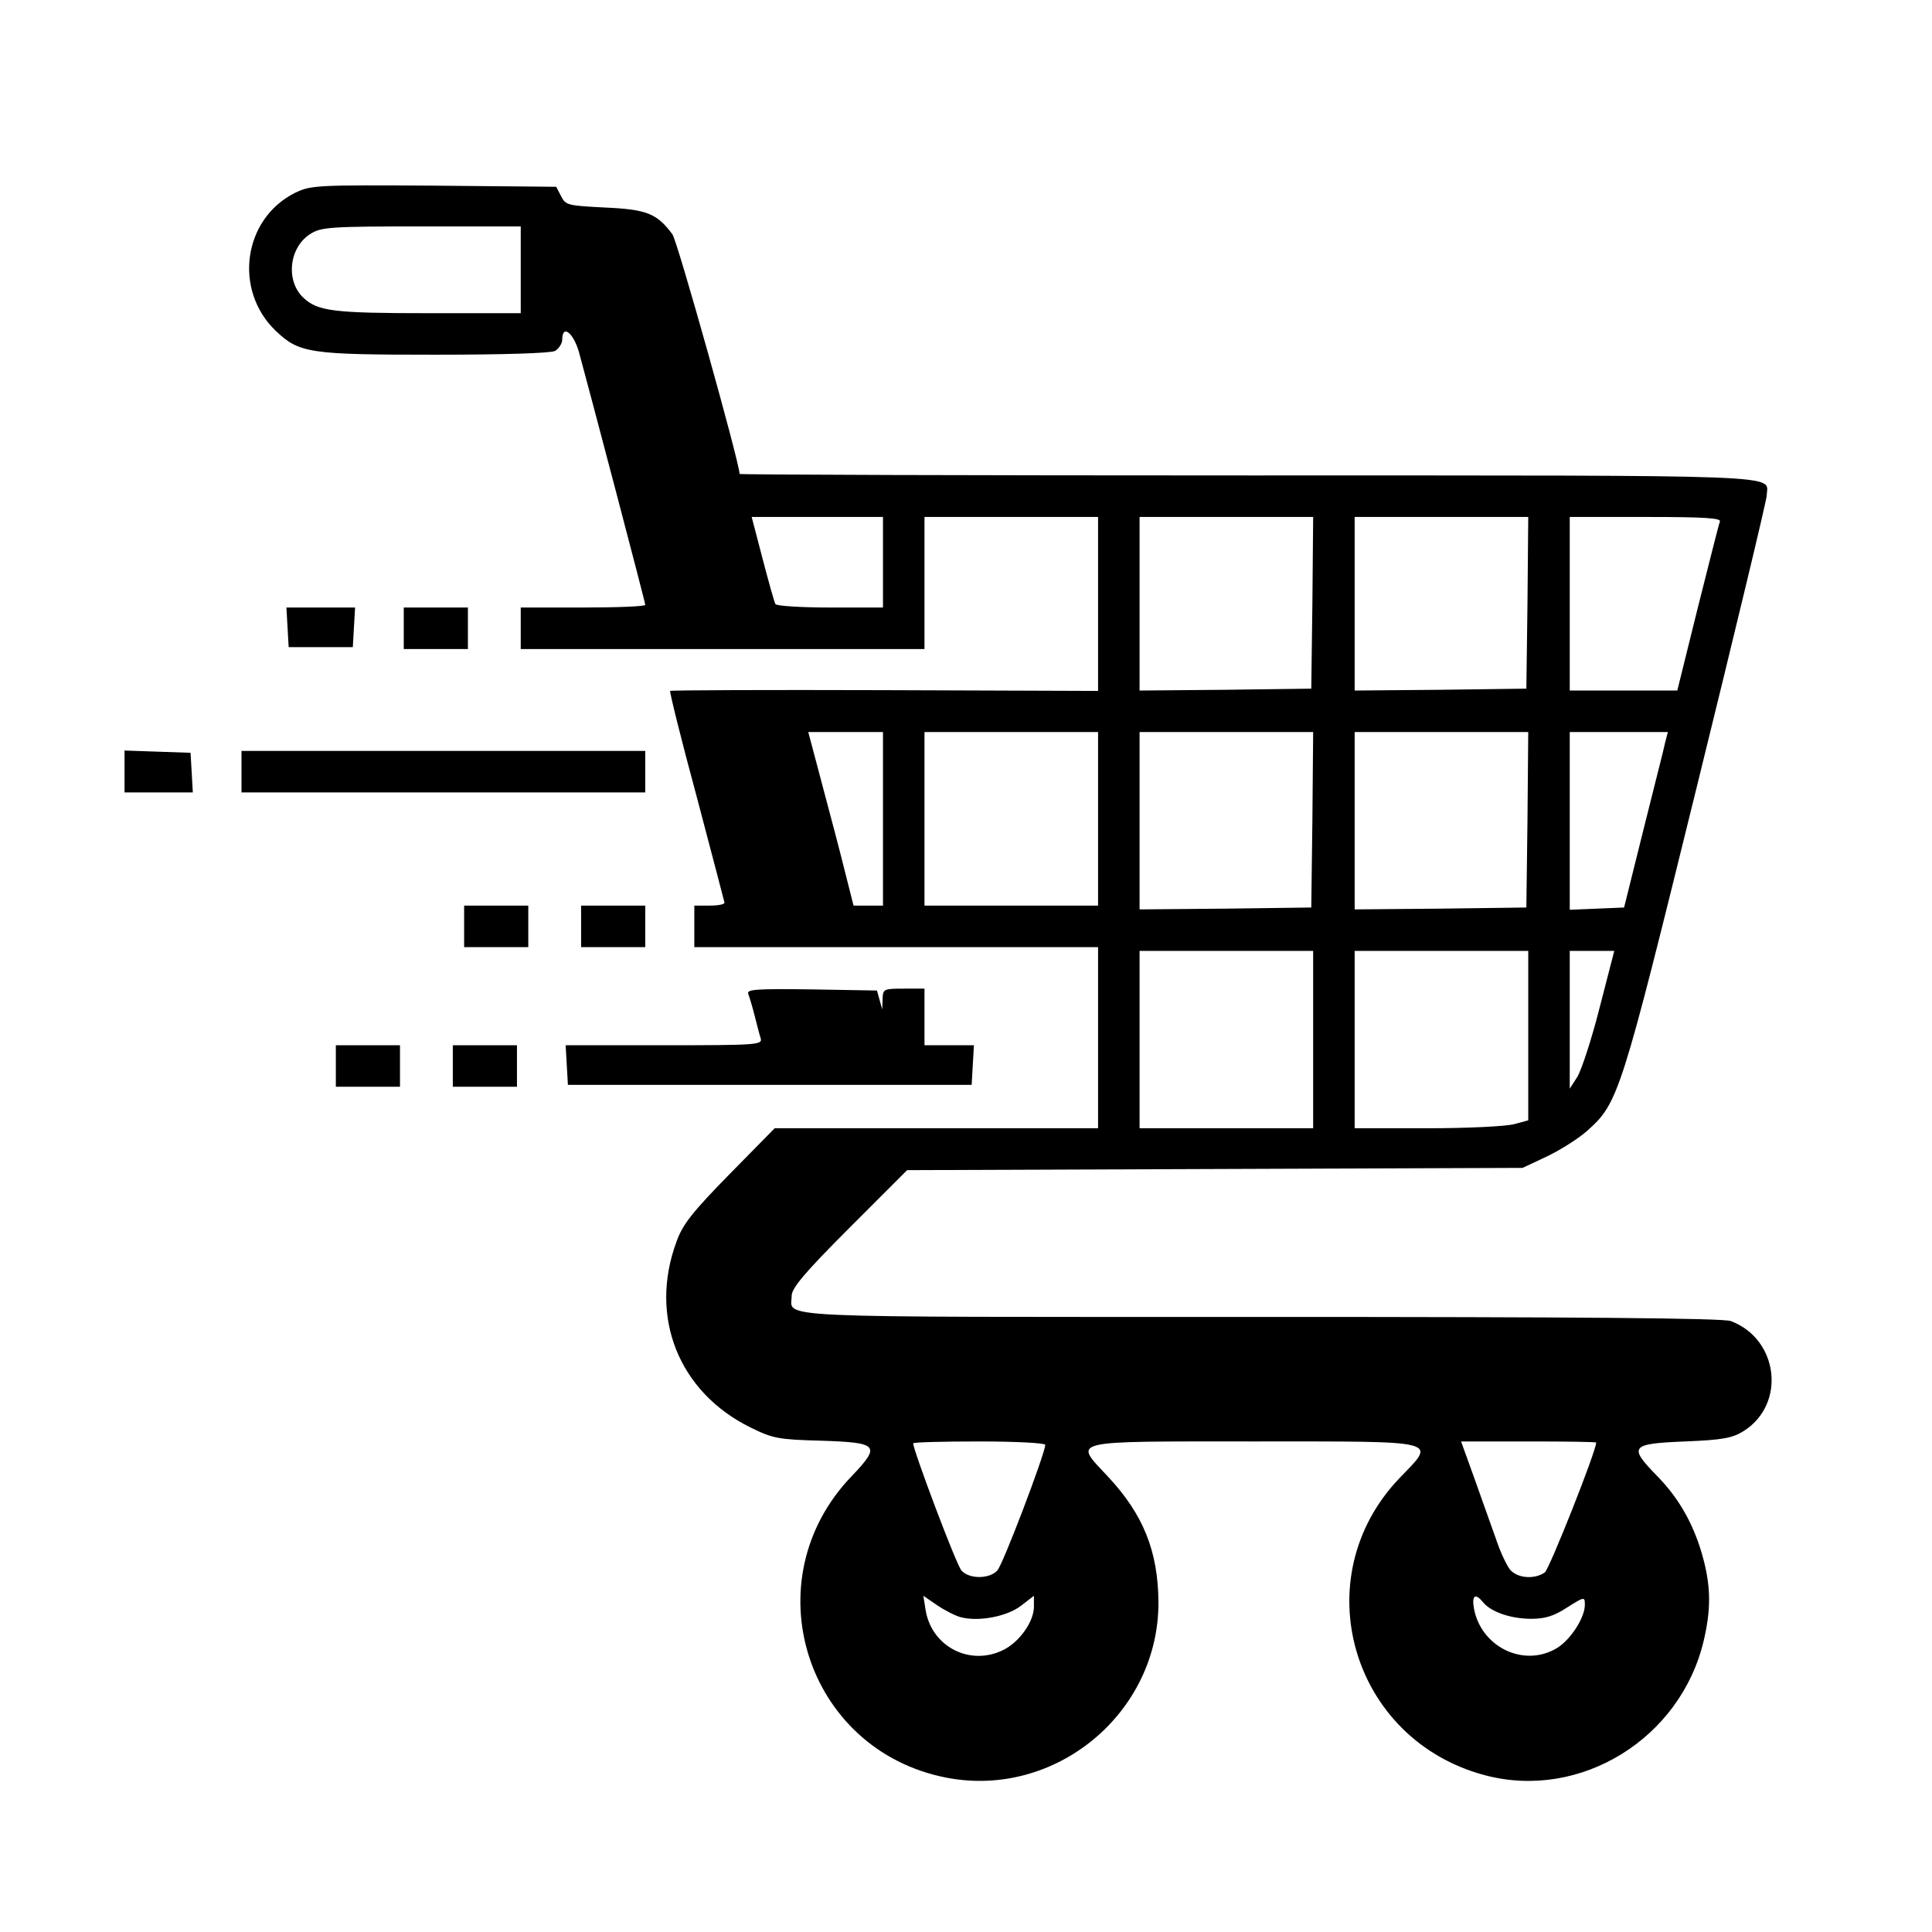 
<svg version="1.0" xmlns="http://www.w3.org/2000/svg"
 width="512pt" height="512pt" viewBox="0 0 512 512"
 preserveAspectRatio="xMidYMid meet">

<g transform="translate(0,512) scale(0.1,-0.1)"
fill="#000000" stroke="none">
<path d="M782 4609 c-138 -69 -164 -258 -51 -366 62 -59 89 -63 421 -63 187 0
307 4 319 10 10 6 19 20 19 30 0 41 29 19 44 -32 24 -87 176 -664 176 -671 0
-4 -74 -7 -165 -7 l-165 0 0 -55 0 -55 535 0 535 0 0 175 0 175 230 0 230 0 0
-231 0 -230 -565 2 c-311 1 -567 0 -569 -2 -2 -2 29 -128 70 -279 40 -151 73
-278 74 -282 0 -5 -18 -8 -40 -8 l-40 0 0 -55 0 -55 535 0 535 0 0 -240 0
-240 -428 0 -429 0 -120 -122 c-98 -100 -124 -133 -140 -178 -74 -199 5 -399
196 -493 59 -29 73 -32 187 -35 152 -5 159 -12 82 -93 -266 -275 -124 -727
250 -800 289 -56 563 171 562 465 -1 135 -40 232 -133 332 -92 99 -115 94 384
94 505 0 486 5 388 -97 -253 -264 -128 -695 228 -788 252 -66 517 98 578 357
19 81 19 139 0 213 -23 89 -63 162 -123 223 -77 79 -72 86 73 92 100 4 126 9
155 27 114 71 94 244 -33 292 -19 8 -412 11 -1246 11 -1331 0 -1243 -4 -1243
56 0 20 33 60 153 180 l153 153 816 3 815 3 66 31 c37 18 84 48 106 68 82 73
89 96 289 908 102 414 186 763 186 775 1 56 92 53 -1373 53 -742 0 -1349 2
-1349 4 0 29 -165 618 -178 635 -41 55 -67 66 -178 71 -99 5 -105 6 -117 30
l-13 25 -324 3 c-314 2 -326 1 -368 -19z m598 -204 l0 -115 -243 0 c-252 0
-295 5 -333 41 -48 45 -38 135 20 170 28 17 52 19 294 19 l262 0 0 -115z m960
-775 l0 -120 -139 0 c-77 0 -142 4 -146 9 -3 5 -18 59 -34 120 l-29 111 174 0
174 0 0 -120z m1138 -107 l-3 -228 -227 -3 -228 -2 0 230 0 230 230 0 230 0
-2 -227z m570 0 l-3 -228 -227 -3 -228 -2 0 230 0 230 230 0 230 0 -2 -227z
m510 215 c-3 -7 -29 -111 -59 -230 l-54 -218 -142 0 -143 0 0 230 0 230 201 0
c157 0 200 -3 197 -12z m-2218 -788 l0 -230 -39 0 -39 0 -21 83 c-11 45 -38
148 -60 230 l-39 147 99 0 99 0 0 -230z m570 0 l0 -230 -230 0 -230 0 0 230 0
230 230 0 230 0 0 -230z m568 -2 l-3 -233 -227 -3 -228 -2 0 235 0 235 230 0
230 0 -2 -232z m570 0 l-3 -233 -227 -3 -228 -2 0 235 0 235 230 0 230 0 -2
-232z m365 205 c-3 -16 -30 -120 -58 -233 l-51 -205 -72 -3 -72 -3 0 236 0
235 130 0 130 0 -7 -27z m-933 -788 l0 -235 -230 0 -230 0 0 235 0 235 230 0
230 0 0 -235z m570 10 l0 -224 -37 -10 c-21 -6 -125 -11 -230 -11 l-193 0 0
235 0 235 230 0 230 0 0 -225z m189 74 c-21 -83 -48 -165 -59 -183 l-20 -31 0
183 0 182 59 0 59 0 -39 -151z m-1469 -1158 c0 -22 -112 -317 -127 -333 -21
-23 -75 -23 -95 0 -13 13 -128 319 -128 337 0 3 79 5 175 5 96 0 175 -4 175
-9z m1460 6 c0 -23 -124 -335 -136 -344 -27 -19 -72 -16 -92 7 -9 11 -27 49
-38 83 -12 34 -38 106 -57 160 l-35 97 179 0 c98 0 179 -1 179 -3z m-1683
-463 c47 -12 121 2 158 30 l35 27 0 -29 c0 -39 -38 -93 -80 -114 -89 -45 -191
8 -207 105 l-6 38 38 -26 c21 -14 49 -28 62 -31z m1384 39 c21 -25 73 -43 127
-43 36 0 60 7 95 30 46 29 47 29 47 7 0 -36 -42 -99 -80 -118 -87 -47 -196 9
-214 109 -6 35 4 41 25 15z"/>
<path d="M762 3458 l3 -53 85 0 85 0 3 53 3 52 -91 0 -91 0 3 -52z"/>
<path d="M1070 3455 l0 -55 85 0 85 0 0 55 0 55 -85 0 -85 0 0 -55z"/>
<path d="M330 3075 l0 -55 91 0 90 0 -3 53 -3 52 -87 3 -88 3 0 -56z"/>
<path d="M640 3075 l0 -55 535 0 535 0 0 55 0 55 -535 0 -535 0 0 -55z"/>
<path d="M1230 2665 l0 -55 85 0 85 0 0 55 0 55 -85 0 -85 0 0 -55z"/>
<path d="M1540 2665 l0 -55 85 0 85 0 0 55 0 55 -85 0 -85 0 0 -55z"/>
<path d="M1983 2486 c3 -8 11 -34 17 -58 6 -24 13 -51 16 -60 5 -17 -12 -18
-256 -18 l-261 0 3 -52 3 -53 535 0 535 0 3 53 3 52 -65 0 -66 0 0 75 0 75
-55 0 c-53 0 -55 -1 -56 -27 l-1 -28 -7 25 -7 25 -173 3 c-149 2 -173 0 -168
-12z"/>
<path d="M890 2295 l0 -55 85 0 85 0 0 55 0 55 -85 0 -85 0 0 -55z"/>
<path d="M1200 2295 l0 -55 85 0 85 0 0 55 0 55 -85 0 -85 0 0 -55z"/>
</g>
</svg>
